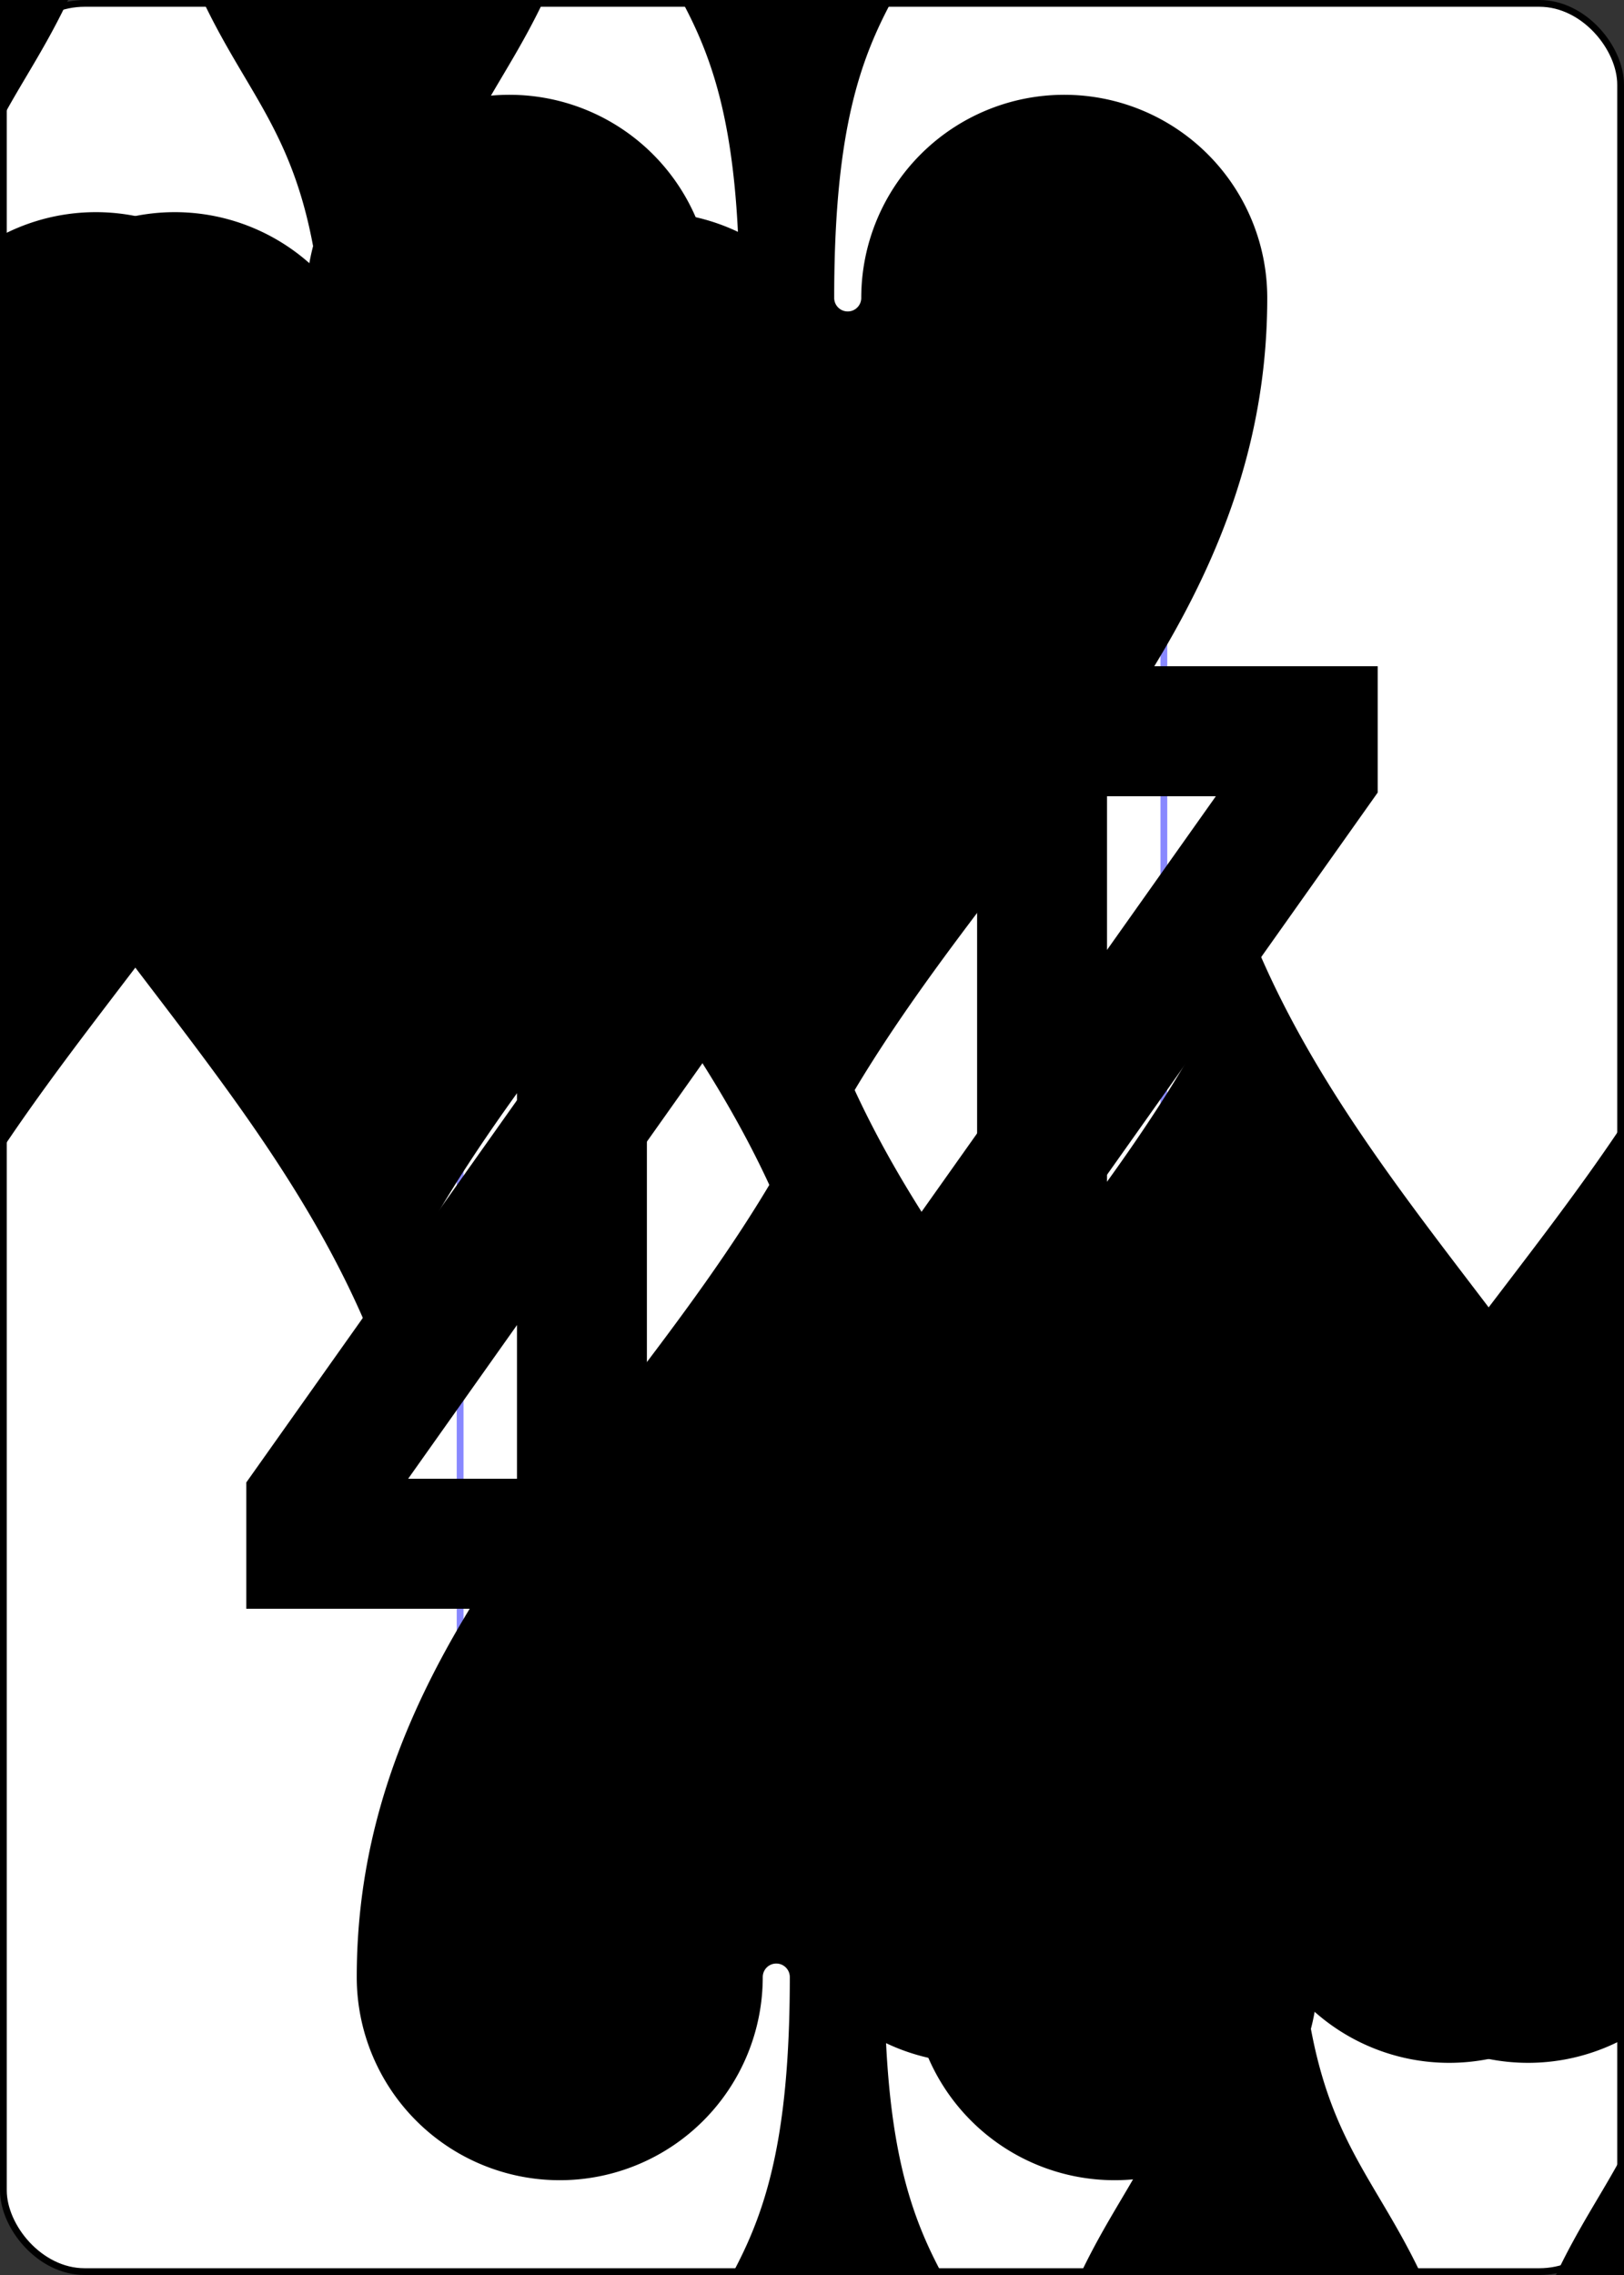 <?xml version="1.0" encoding="UTF-8" standalone="no"?>
<svg xmlns="http://www.w3.org/2000/svg"
  xmlns:xlink="http://www.w3.org/1999/xlink" class="card" face="4S" height="3.5in" preserveAspectRatio="none" viewBox="-120 -168 240 336" width="2.5in">
  <rect x="-120" y="-168" width="240" height="336" fill="#333333" stroke="none"/>
  <symbol id="SS4" viewBox="-600 -600 1200 1200" preserveAspectRatio="xMinYMid">
    <path d="M0 -500C100 -250 355 -100 355 185A150 150 0 0 1 55 185A10 10 0 0 0 35 185C35 385 85 400 130 500L-130 500C-85 400 -35 385 -35 185A10 10 0 0 0 -55 185A150 150 0 0 1 -355 185C-355 -100 -100 -250 0 -500Z" fill="black"></path>
  </symbol>
  <symbol id="VS4" viewBox="-500 -500 1000 1000" preserveAspectRatio="xMinYMid">
    <path d="M50 460L250 460M150 460L150 -460L-300 175L-300 200L270 200" stroke="black" stroke-width="80" stroke-linecap="square" stroke-miterlimit="1.5" fill="none"></path>
  </symbol>
  <defs>
    <rect id="XS4" width="104" height="200" x="-52" y="-100"></rect>
  </defs>
  <rect width="239" height="335" x="-119.5" y="-167.5" rx="12" ry="12" fill="white" stroke="black"></rect>
  <use xlink:href="#XS4" stroke="#88f" fill="white"></use>
  <use xlink:href="#VS4" height="70" x="-122" y="-156"></use>
  <use xlink:href="#SS4" height="58.558" x="-116.279" y="-81"></use>
  <use xlink:href="#SS4" height="40" x="-55.167" y="-98.334"></use>
  <use xlink:href="#SS4" height="40" x="15.167" y="-98.334"></use>
  <g transform="rotate(180)">
    <use xlink:href="#VS4" height="70" x="-122" y="-156"></use>
    <use xlink:href="#SS4" height="58.558" x="-116.279" y="-81"></use>
    <use xlink:href="#SS4" height="40" x="-55.167" y="-98.334"></use>
    <use xlink:href="#SS4" height="40" x="15.167" y="-98.334"></use>
  </g>
</svg>